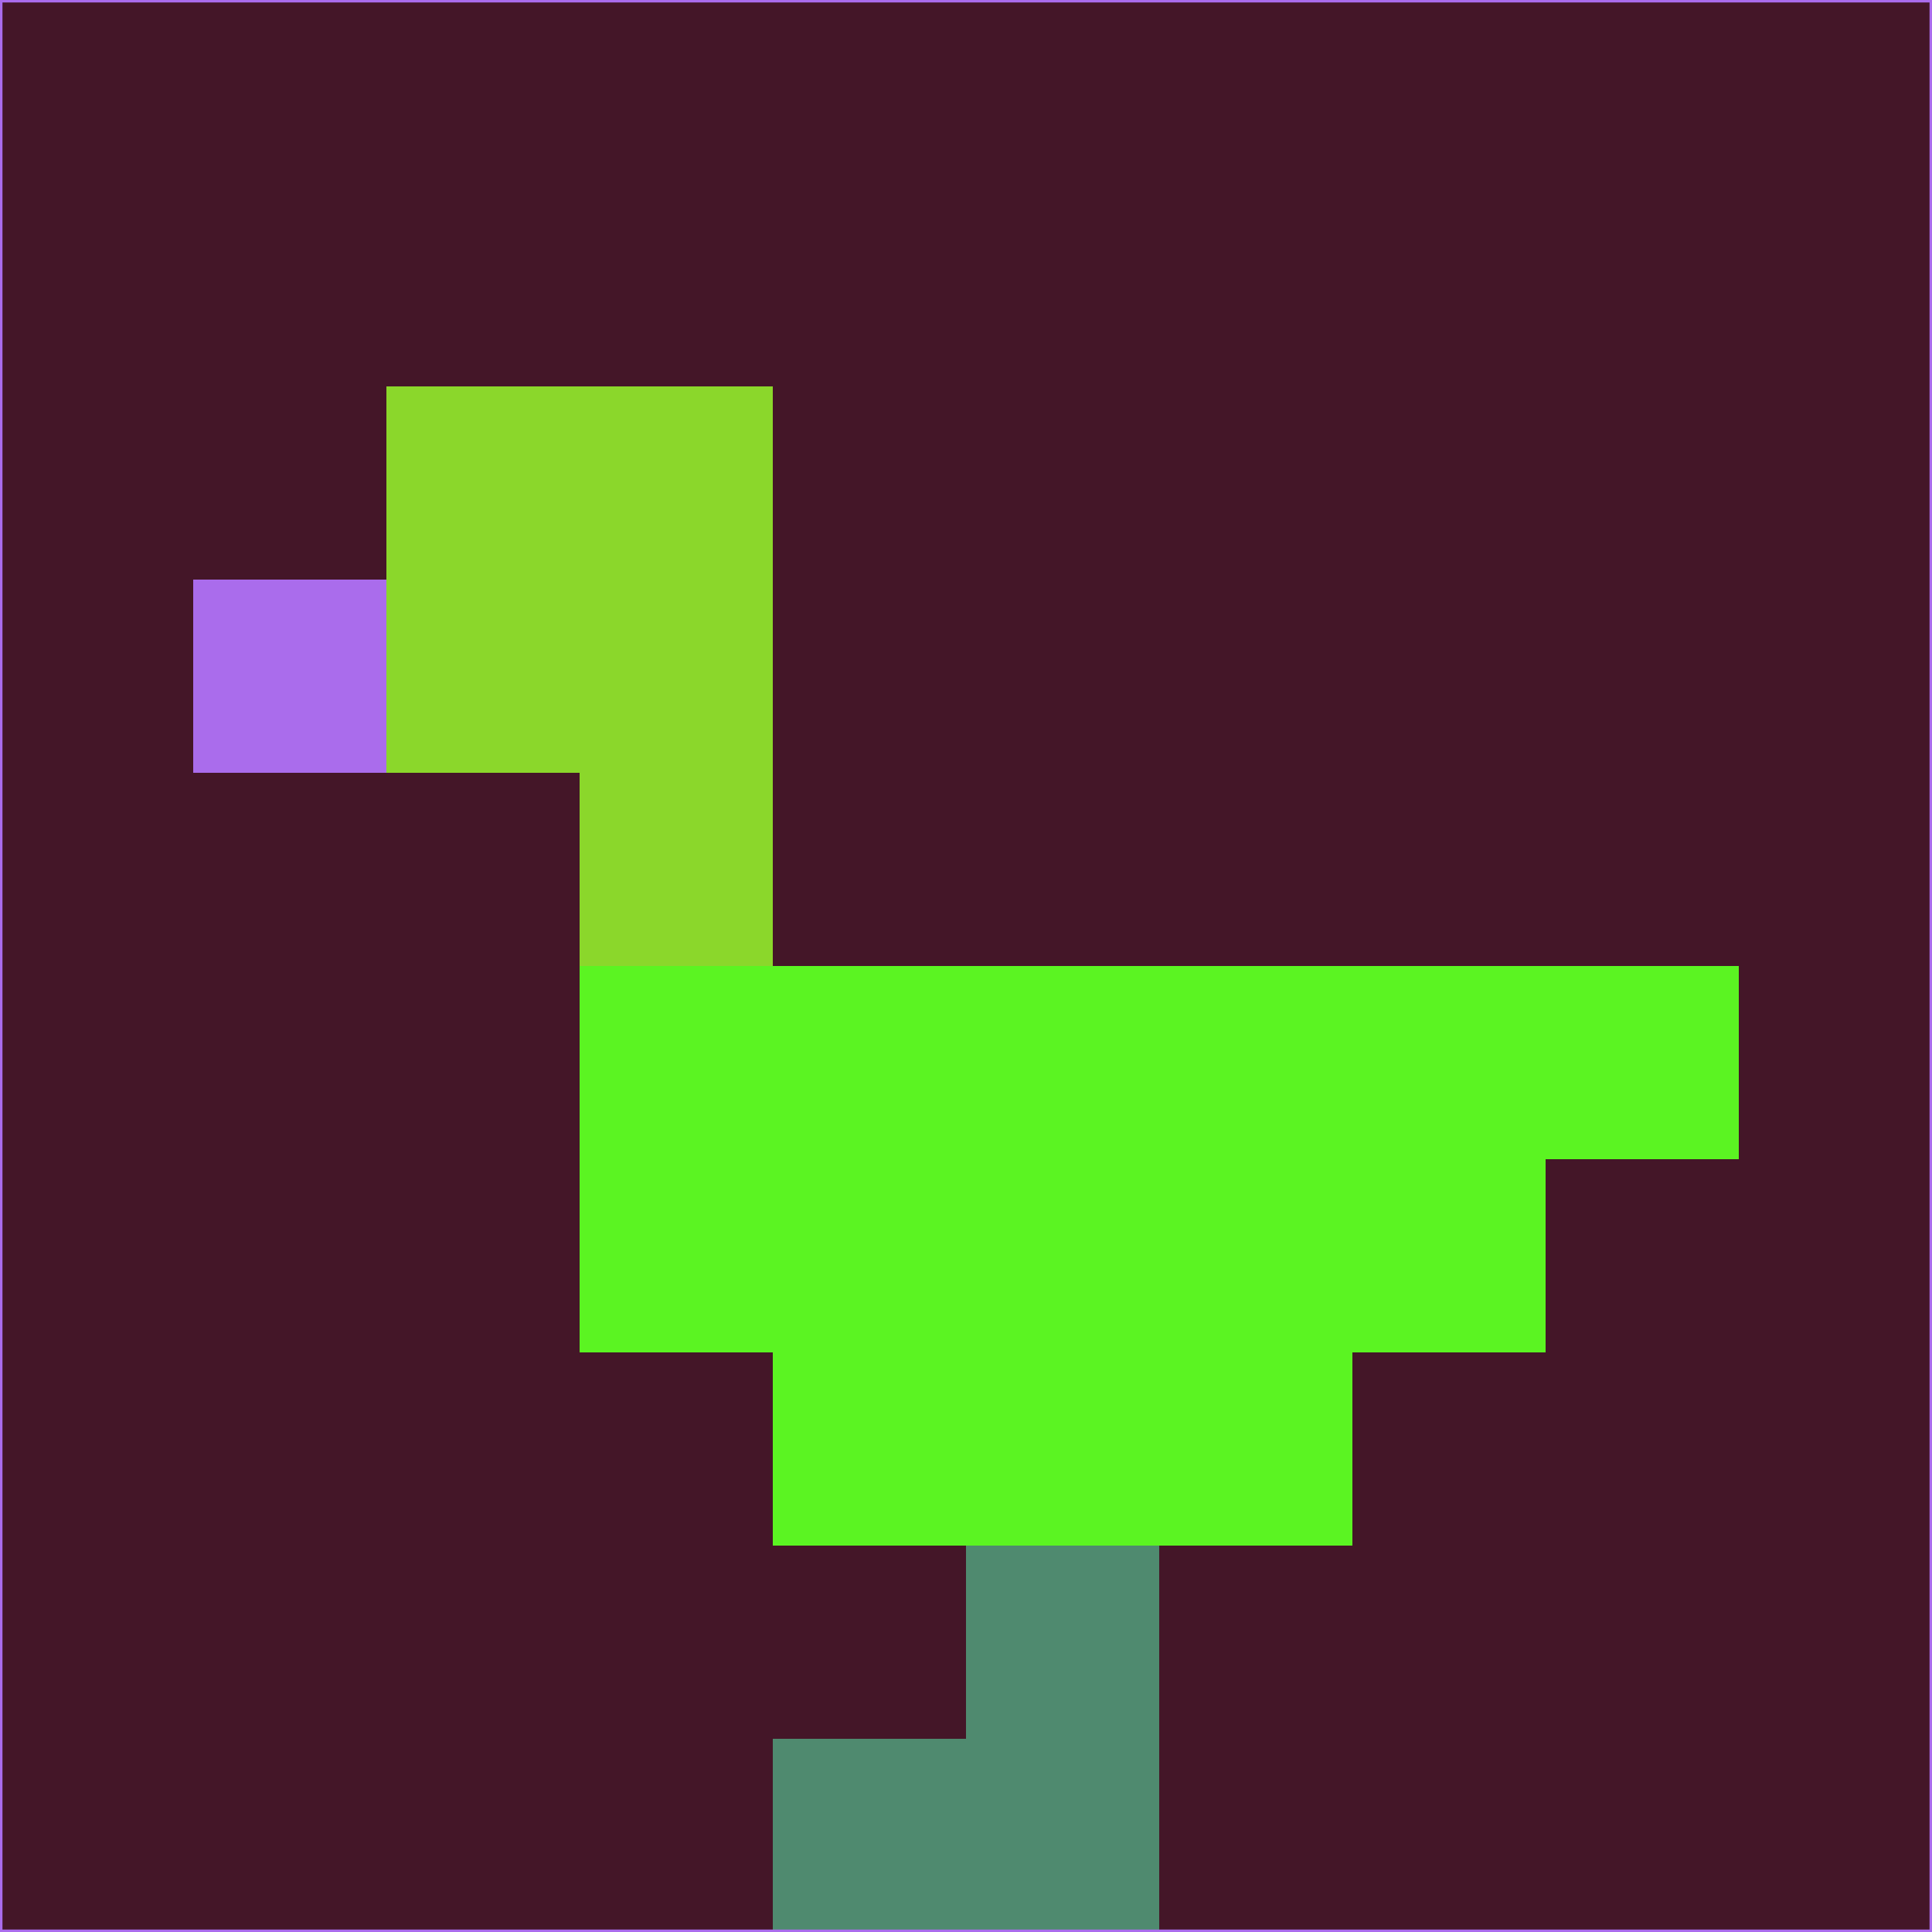 <svg xmlns="http://www.w3.org/2000/svg" version="1.1" width="785" height="785">
  <title>'goose-pfp-694263' by Dmitri Cherniak (Cyberpunk Edition)</title>
  <desc>
    seed=497105
    backgroundColor=#441628
    padding=20
    innerPadding=0
    timeout=500
    dimension=1
    border=false
    Save=function(){return n.handleSave()}
    frame=12

    Rendered at 2024-09-15T22:37:00.498Z
    Generated in 1ms
    Modified for Cyberpunk theme with new color scheme
  </desc>
  <defs/>
  <rect width="100%" height="100%" fill="#441628"/>
  <g>
    <g id="0-0">
      <rect x="0" y="0" height="785" width="785" fill="#441628"/>
      <g>
        <!-- Neon blue -->
        <rect id="0-0-2-2-2-2" x="157" y="157" width="157" height="157" fill="#8bd72b"/>
        <rect id="0-0-3-2-1-4" x="235.5" y="157" width="78.5" height="314" fill="#8bd72b"/>
        <!-- Electric purple -->
        <rect id="0-0-4-5-5-1" x="314" y="392.5" width="392.5" height="78.5" fill="#5bf422"/>
        <rect id="0-0-3-5-5-2" x="235.5" y="392.5" width="392.5" height="157" fill="#5bf422"/>
        <rect id="0-0-4-5-3-3" x="314" y="392.5" width="235.5" height="235.5" fill="#5bf422"/>
        <!-- Neon pink -->
        <rect id="0-0-1-3-1-1" x="78.5" y="235.5" width="78.5" height="78.5" fill="#aa6cec"/>
        <!-- Cyber yellow -->
        <rect id="0-0-5-8-1-2" x="392.5" y="628" width="78.5" height="157" fill="#4f8a6f"/>
        <rect id="0-0-4-9-2-1" x="314" y="706.5" width="157" height="78.5" fill="#4f8a6f"/>
      </g>
      <rect x="0" y="0" stroke="#aa6cec" stroke-width="2" height="785" width="785" fill="none"/>
    </g>
  </g>
  <script xmlns=""/>
</svg>